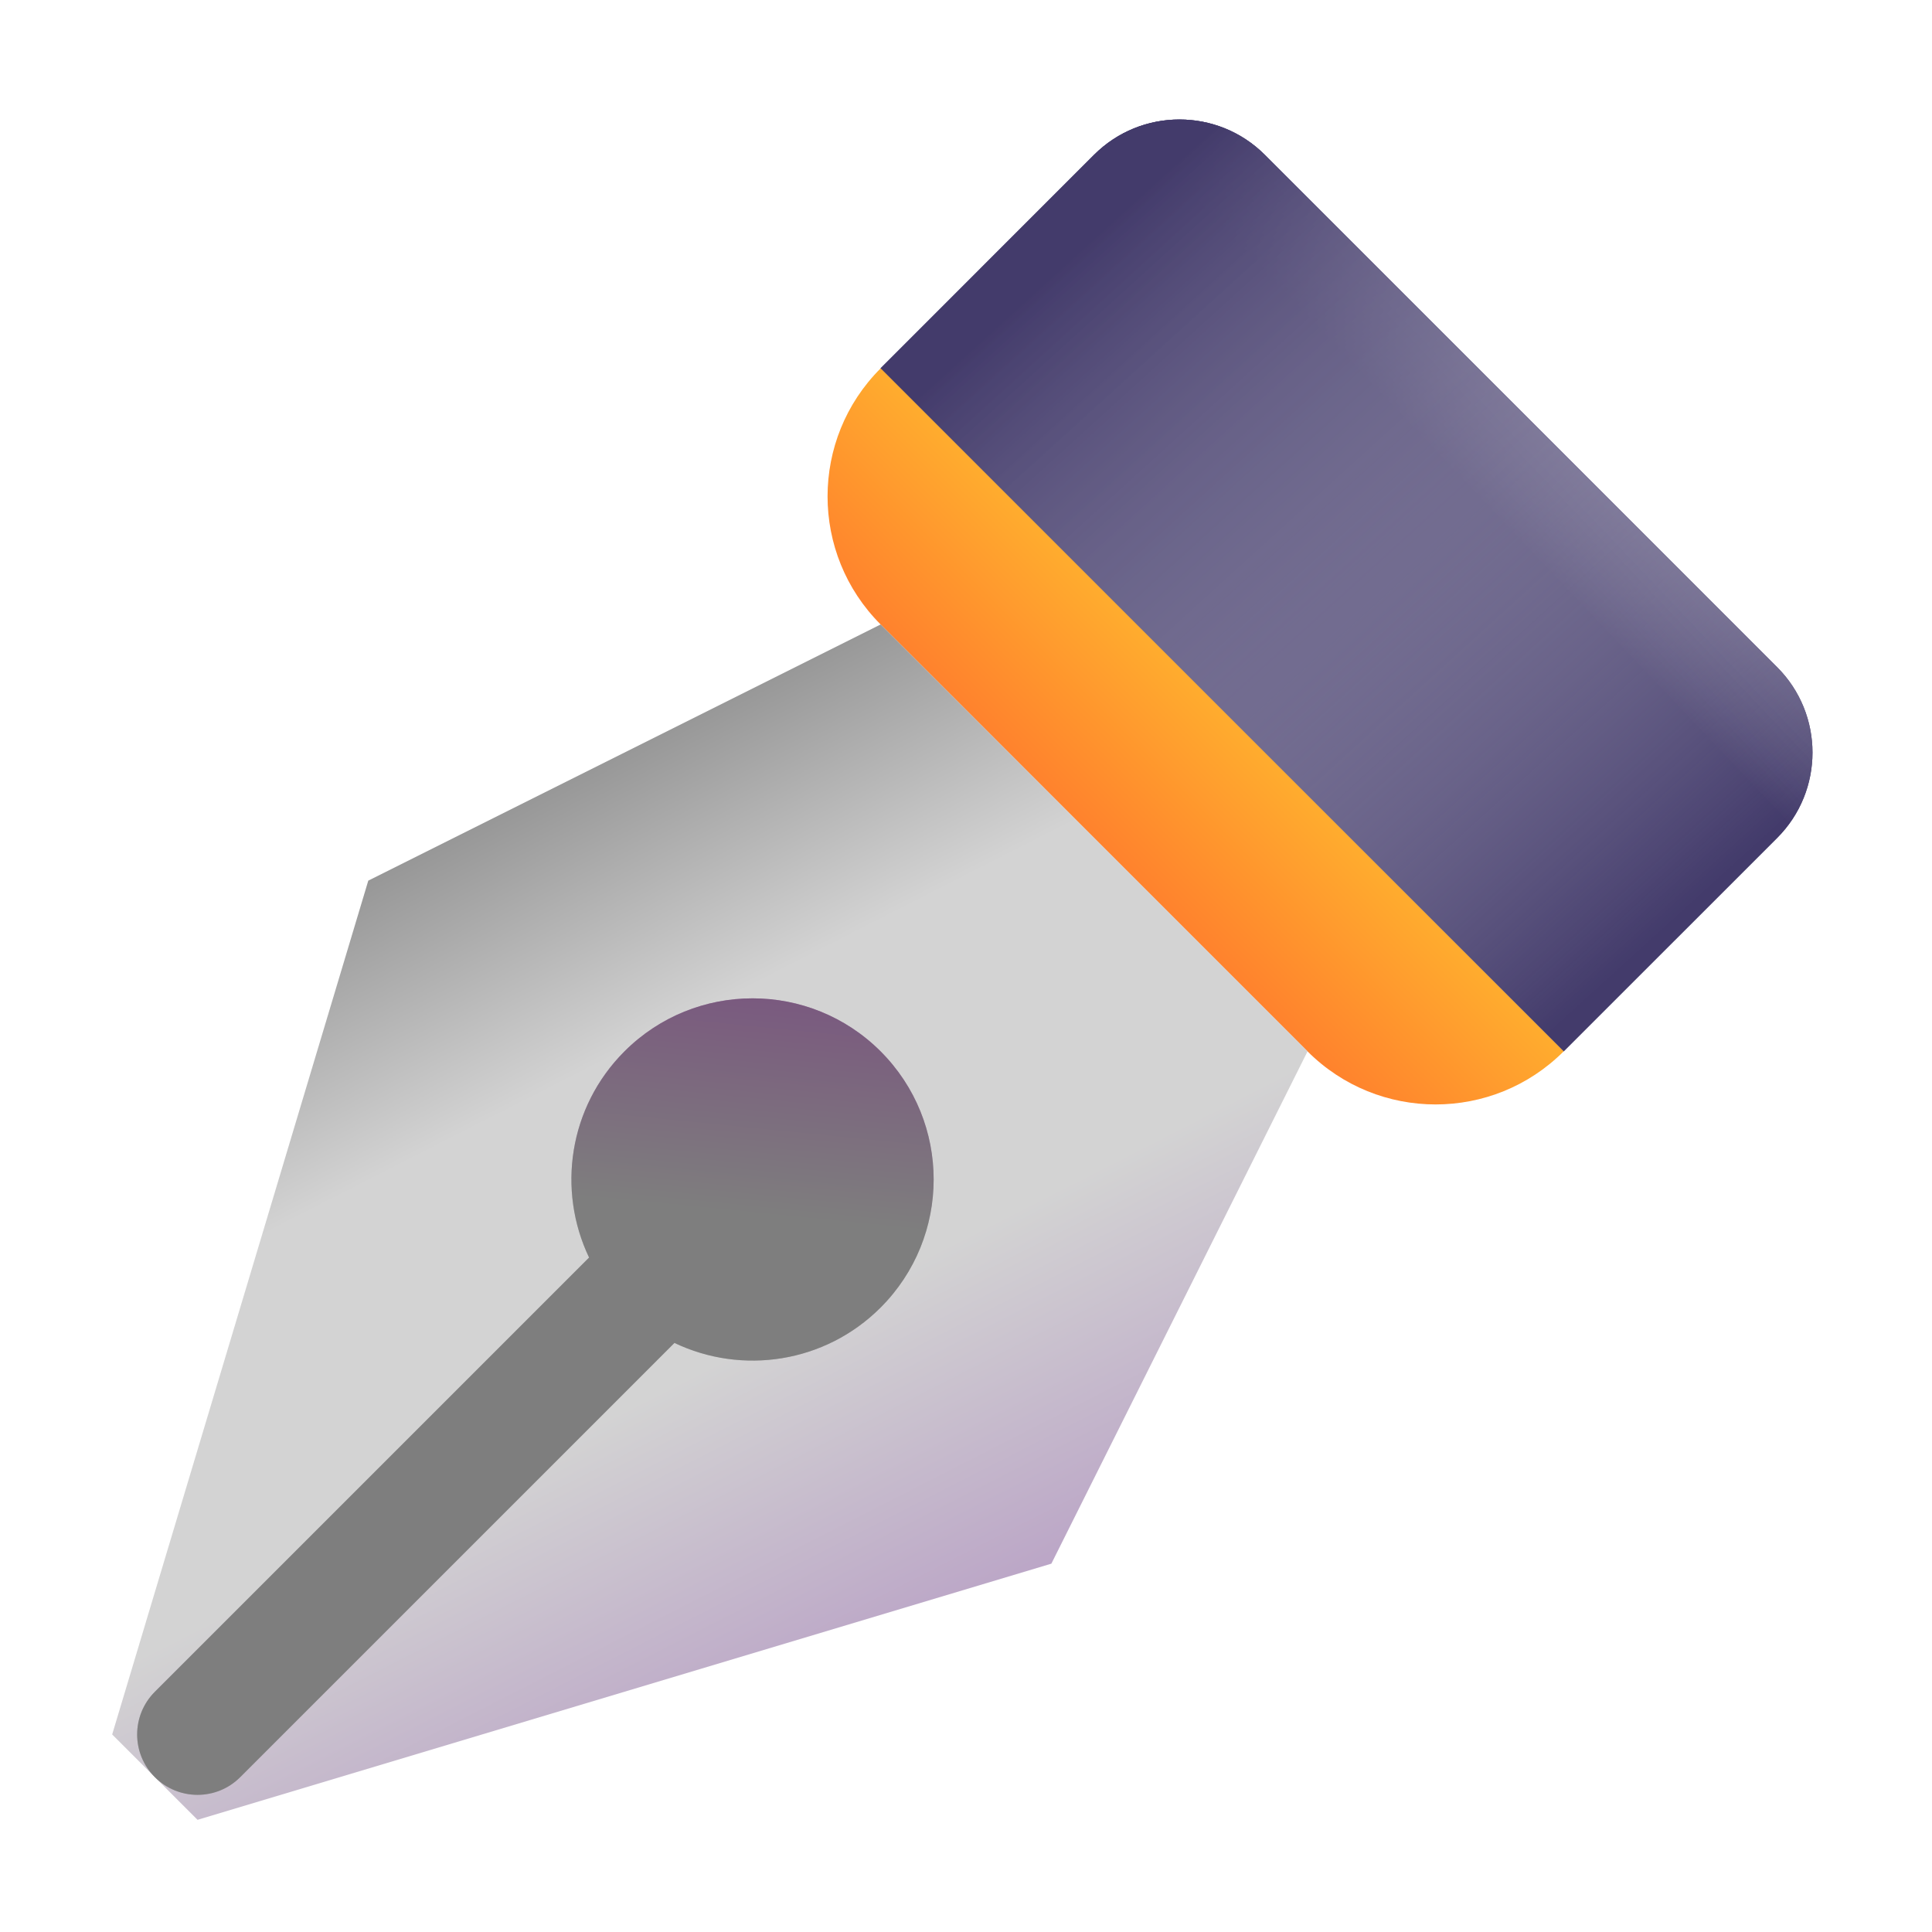 <svg width="32" height="32" viewBox="0 0 32 32" fill="none" xmlns="http://www.w3.org/2000/svg">
<g clip-path="url(#clip0_18_22275)">
<path d="M18.121 2.565C18.902 1.784 20.169 1.784 20.95 2.565L29.435 11.05C30.216 11.831 30.216 13.098 29.435 13.879L25.899 17.414L14.586 6.101L18.121 2.565Z" fill="#433B6B"/>
<path d="M18.121 2.565C18.902 1.784 20.169 1.784 20.95 2.565L29.435 11.05C30.216 11.831 30.216 13.098 29.435 13.879L25.899 17.414L14.586 6.101L18.121 2.565Z" fill="url(#paint0_linear_18_22275)"/>
<path d="M18.121 2.565C18.902 1.784 20.169 1.784 20.95 2.565L29.435 11.05C30.216 11.831 30.216 13.098 29.435 13.879L25.899 17.414L14.586 6.101L18.121 2.565Z" fill="url(#paint1_linear_18_22275)"/>
<path d="M14.586 6.101L25.899 17.414V17.414C24.728 18.586 22.828 18.586 21.657 17.414L14.586 10.343C13.414 9.172 13.414 7.272 14.586 6.101V6.101Z" fill="url(#paint2_linear_18_22275)"/>
<path fill-rule="evenodd" clip-rule="evenodd" d="M21.657 17.414L14.586 10.343L6.1 14.586L17.414 25.899L21.657 17.414ZM17.414 25.899L6.1 14.586L1.858 28.728L3.272 30.142L17.414 25.899Z" fill="url(#paint3_linear_18_22275)"/>
<path fill-rule="evenodd" clip-rule="evenodd" d="M11.171 22.243C12.286 22.776 13.662 22.581 14.586 21.657C15.757 20.485 15.757 18.586 14.586 17.414C13.414 16.243 11.515 16.243 10.343 17.414C9.419 18.338 9.224 19.714 9.757 20.829L2.565 28.021C2.174 28.412 2.174 29.045 2.565 29.435C2.955 29.826 3.589 29.826 3.979 29.435L11.171 22.243Z" fill="url(#paint4_linear_18_22275)"/>
<path fill-rule="evenodd" clip-rule="evenodd" d="M11.171 22.243C12.286 22.776 13.662 22.581 14.586 21.657C15.757 20.485 15.757 18.586 14.586 17.414C13.414 16.243 11.515 16.243 10.343 17.414C9.419 18.338 9.224 19.714 9.757 20.829L2.565 28.021C2.174 28.412 2.174 29.045 2.565 29.435C2.955 29.826 3.589 29.826 3.979 29.435L11.171 22.243Z" fill="#636363" fill-opacity="0.5"/>
</g>
<defs>
<linearGradient id="paint0_linear_18_22275" x1="30" y1="2.5" x2="20.243" y2="11.758" gradientUnits="userSpaceOnUse">
<stop stop-color="#E6E6E6" stop-opacity="0"/>
<stop offset="0.592" stop-color="#433B6B"/>
</linearGradient>
<linearGradient id="paint1_linear_18_22275" x1="18" y1="4" x2="28" y2="15" gradientUnits="userSpaceOnUse">
<stop stop-color="#433B6B"/>
<stop offset="1" stop-color="white" stop-opacity="0"/>
</linearGradient>
<linearGradient id="paint2_linear_18_22275" x1="23" y1="9" x2="18.121" y2="13.879" gradientUnits="userSpaceOnUse">
<stop offset="0.527" stop-color="#FFB02E"/>
<stop offset="1" stop-color="#FF822D"/>
</linearGradient>
<linearGradient id="paint3_linear_18_22275" x1="1.5" y1="10.5" x2="14" y2="35" gradientUnits="userSpaceOnUse">
<stop offset="0.068" stop-color="#636363"/>
<stop offset="0.37" stop-color="#D3D3D3"/>
<stop offset="0.562" stop-color="#D3D3D3"/>
<stop offset="1" stop-color="#9F70B8"/>
</linearGradient>
<linearGradient id="paint4_linear_18_22275" x1="12.5" y1="11" x2="10.5" y2="31" gradientUnits="userSpaceOnUse">
<stop offset="0.141" stop-color="#8C1C9C"/>
<stop offset="0.453" stop-color="#9B9B9B"/>
</linearGradient>
<clipPath id="clip0_18_22275">
<rect width="32" height="32" fill="white"/>
</clipPath>
</defs>
</svg>
